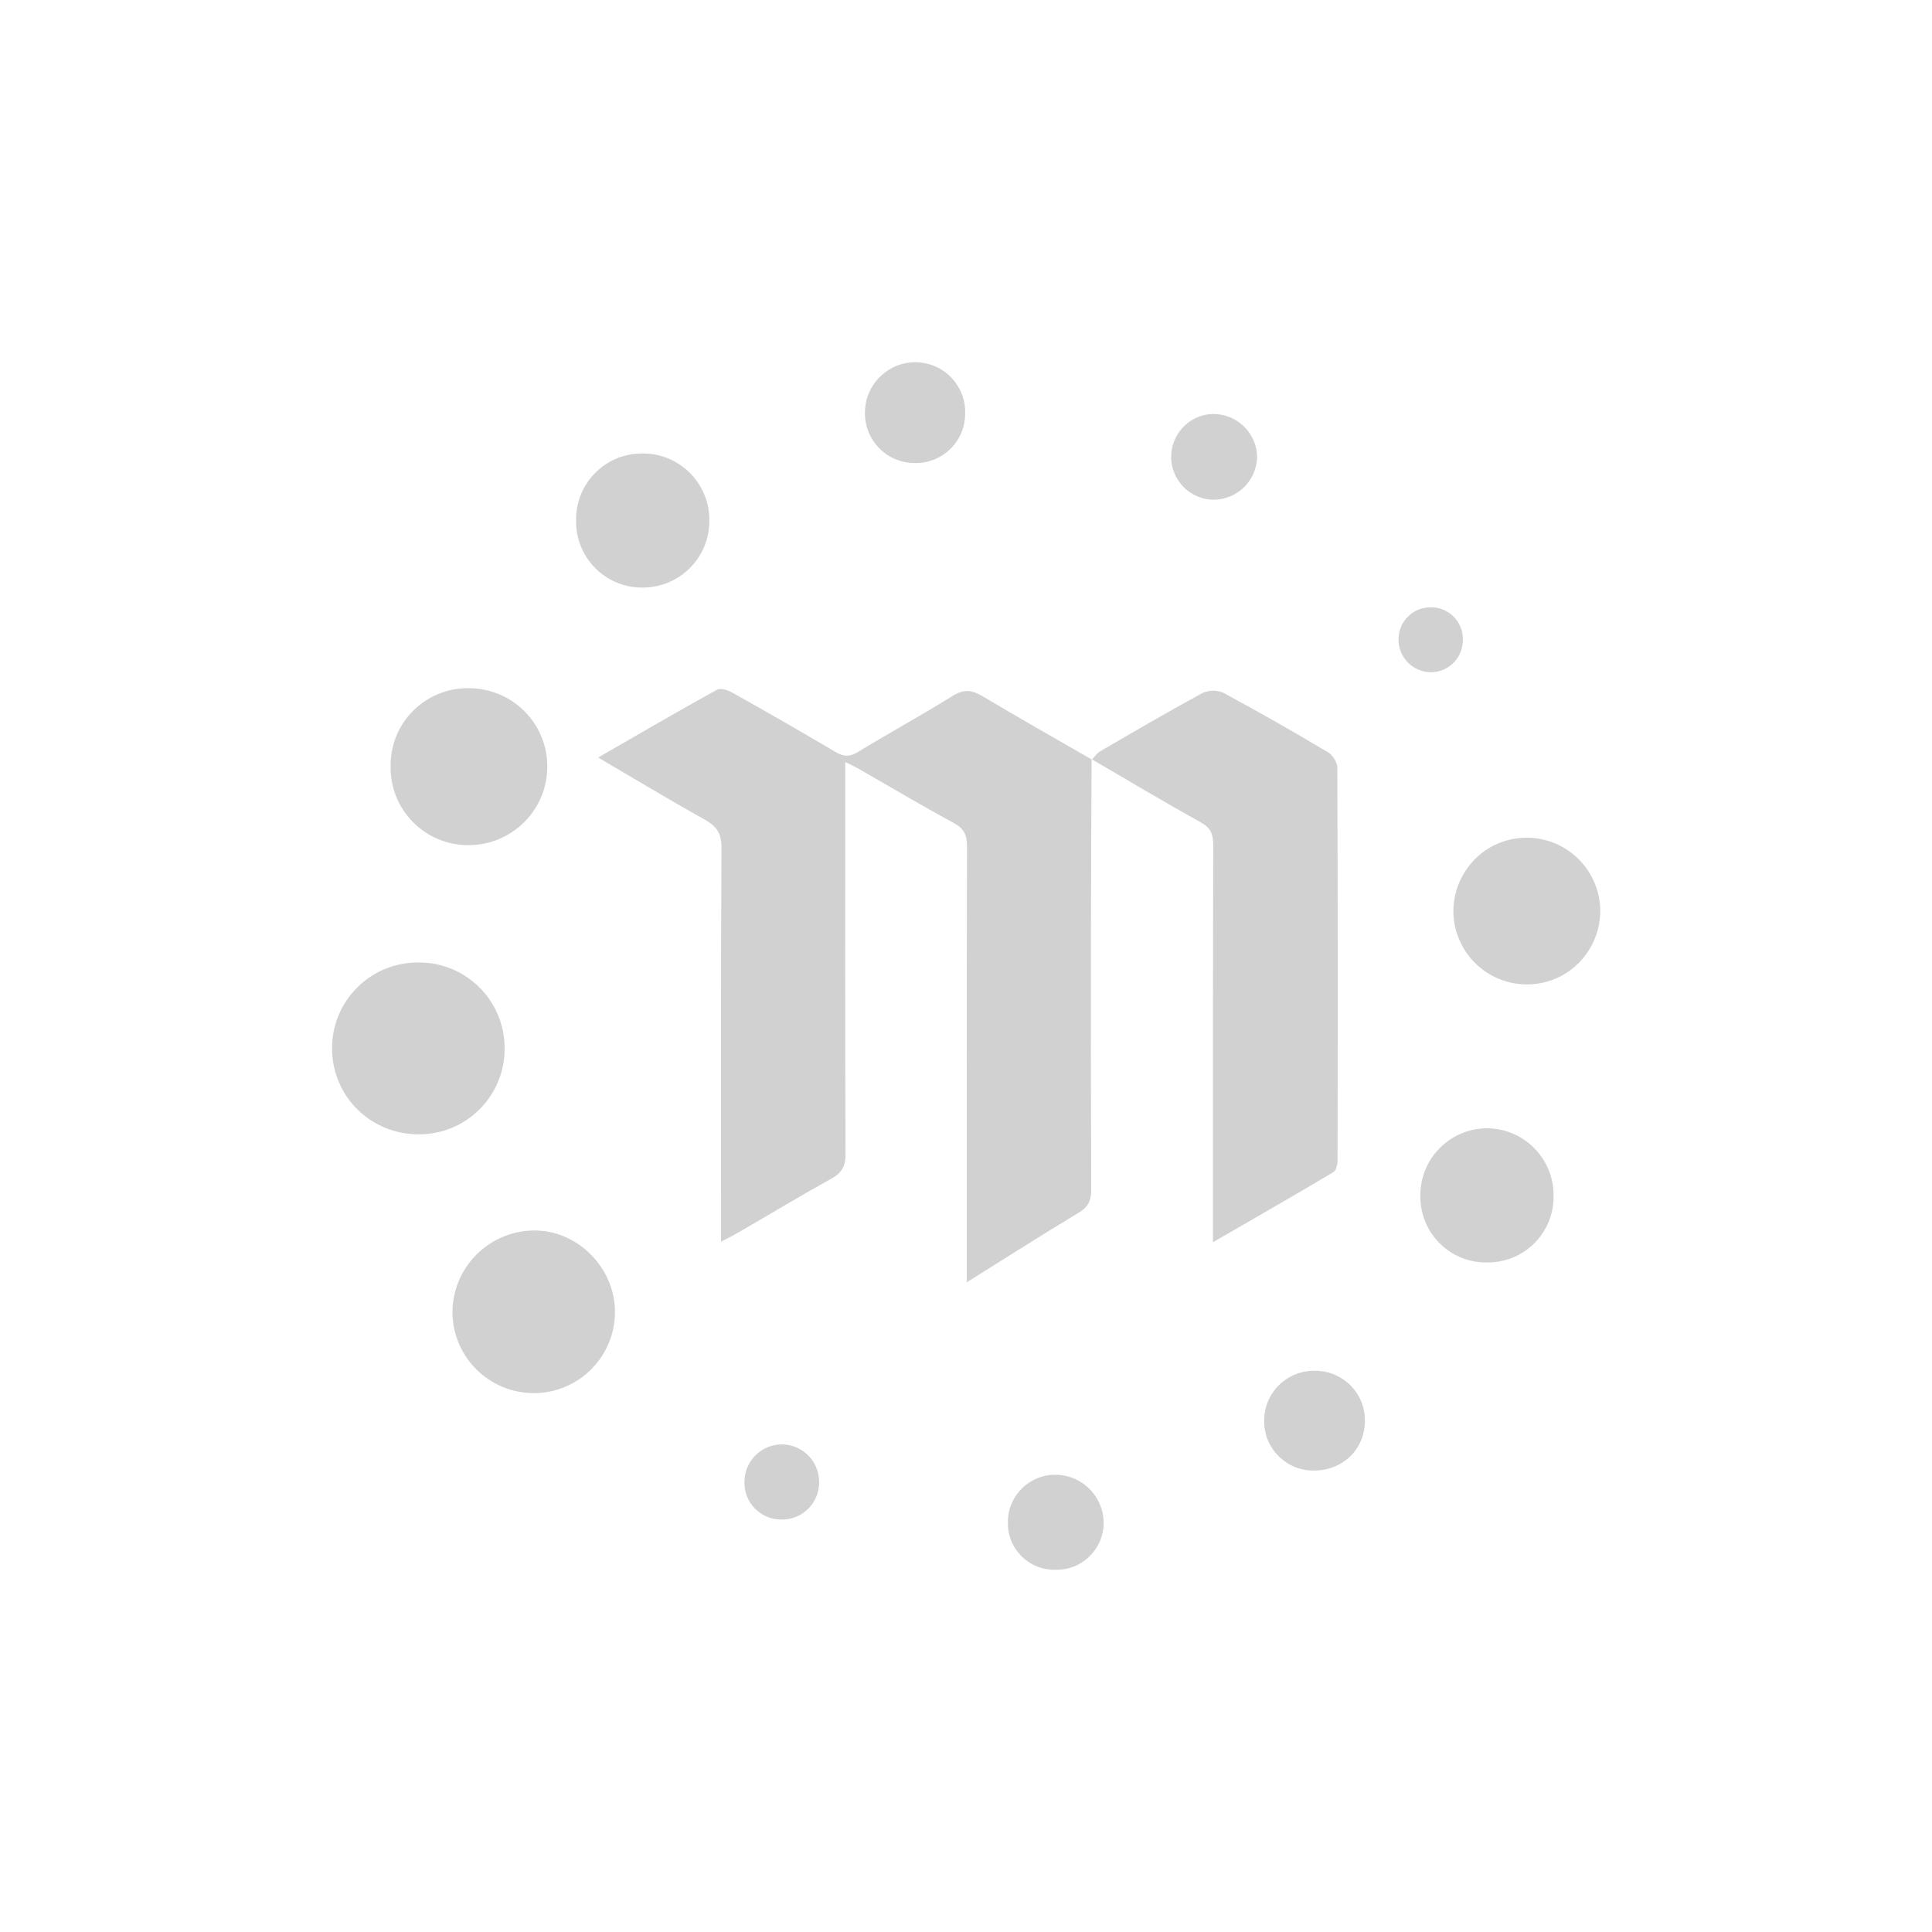<?xml version="1.0" encoding="utf-8"?>
<svg fill="#d1d1d1" viewBox="0 0 32 32" xmlns="http://www.w3.org/2000/svg">
  <path fill-rule="evenodd" d="M 18.08 12.574 L 18.086 12.581 C 17.482 12.233 16.876 11.891 16.278 11.534 C 16.102 11.428 15.967 11.409 15.781 11.525 C 15.265 11.847 14.729 12.138 14.211 12.455 C 14.069 12.542 13.97 12.533 13.834 12.452 C 13.272 12.12 12.706 11.795 12.137 11.476 C 12.062 11.434 11.937 11.39 11.877 11.423 C 11.224 11.784 10.578 12.16 9.907 12.547 C 10.513 12.902 11.086 13.248 11.671 13.574 C 11.87 13.684 11.951 13.804 11.95 14.044 C 11.938 16.111 11.943 18.179 11.943 20.246 L 11.943 20.566 C 12.059 20.506 12.136 20.469 12.209 20.426 C 12.728 20.126 13.241 19.816 13.765 19.525 C 13.94 19.428 14.007 19.32 14.005 19.113 C 13.996 17.055 14 14.996 14 12.937 L 14 12.622 C 14.089 12.666 14.15 12.693 14.209 12.726 C 14.737 13.028 15.26 13.34 15.795 13.63 C 15.967 13.723 16.018 13.83 16.017 14.022 C 16.01 16.319 16.013 18.617 16.013 20.914 L 16.013 21.239 C 16.658 20.836 17.257 20.453 17.867 20.086 C 18.025 19.991 18.074 19.883 18.074 19.704 C 18.068 18.22 18.067 16.735 18.07 15.251 C 18.071 14.359 18.077 13.467 18.08 12.574 Z M 18.086 12.581 L 18.08 12.574 C 18.681 12.924 19.279 13.282 19.887 13.62 C 20.053 13.711 20.095 13.818 20.095 13.995 C 20.089 16.078 20.091 18.162 20.091 20.246 L 20.091 20.575 C 20.786 20.173 21.441 19.798 22.089 19.412 C 22.136 19.384 22.154 19.275 22.154 19.204 C 22.158 17.041 22.159 14.877 22.15 12.714 C 22.15 12.627 22.072 12.504 21.994 12.459 C 21.427 12.12 20.852 11.793 20.271 11.479 C 20.16 11.428 20.032 11.428 19.92 11.477 C 19.347 11.787 18.784 12.117 18.221 12.445 C 18.168 12.475 18.131 12.535 18.086 12.581 Z M 6.939 18.788 C 7.729 18.79 8.367 18.145 8.358 17.356 C 8.356 16.566 7.71 15.93 6.92 15.942 C 6.13 15.941 5.492 16.585 5.5 17.375 C 5.506 18.165 6.144 18.792 6.94 18.788 L 6.939 18.788 Z M 8.854 23.075 C 9.596 23.067 10.192 22.46 10.186 21.718 C 10.178 20.982 9.551 20.365 8.826 20.381 C 8.085 20.397 7.492 21.003 7.494 21.745 C 7.504 22.487 8.11 23.079 8.854 23.075 Z M 7.767 11.399 C 7.05 11.387 6.463 11.968 6.47 12.686 C 6.454 13.403 7.028 13.993 7.745 13.998 C 8.472 14.007 9.066 13.421 9.065 12.694 C 9.065 11.979 8.486 11.401 7.767 11.399 Z M 25.289 16.305 C 26.224 16.305 26.809 15.293 26.341 14.483 C 26.124 14.107 25.723 13.875 25.289 13.875 C 24.354 13.875 23.769 14.888 24.237 15.698 C 24.454 16.073 24.855 16.305 25.289 16.305 Z M 9.542 8.617 C 9.529 9.231 10.025 9.735 10.639 9.732 C 11.252 9.736 11.751 9.239 11.749 8.626 C 11.757 8.012 11.261 7.51 10.647 7.511 C 10.033 7.502 9.533 8.003 9.542 8.617 Z M 24.636 20.91 C 25.251 20.915 25.747 20.41 25.732 19.795 C 25.731 19.182 25.234 18.686 24.621 18.688 C 24.008 18.695 23.517 19.198 23.526 19.811 C 23.519 20.425 24.022 20.923 24.636 20.91 Z M 15.986 6.855 C 16.002 6.391 15.633 6.004 15.168 6 C 14.715 5.996 14.342 6.354 14.327 6.807 C 14.305 7.27 14.67 7.661 15.134 7.669 C 15.598 7.688 15.985 7.318 15.986 6.854 L 15.986 6.855 Z M 21.757 24.357 C 22.238 24.361 22.605 24.006 22.607 23.535 C 22.613 23.078 22.244 22.705 21.787 22.705 C 21.322 22.691 20.937 23.065 20.939 23.531 C 20.932 23.987 21.301 24.359 21.757 24.357 Z M 17.477 26 C 17.916 26.014 18.279 25.662 18.28 25.223 C 18.278 24.786 17.926 24.432 17.489 24.427 C 17.051 24.42 16.692 24.774 16.694 25.212 C 16.682 25.65 17.039 26.009 17.477 26 Z M 20.105 8.277 C 20.495 8.273 20.812 7.961 20.822 7.571 C 20.816 7.181 20.503 6.866 20.113 6.857 C 19.566 6.854 19.222 7.444 19.492 7.919 C 19.618 8.139 19.851 8.276 20.105 8.277 Z M 13.567 24.559 C 13.575 24.216 13.304 23.932 12.961 23.924 C 12.618 23.918 12.335 24.193 12.331 24.536 C 12.316 24.881 12.592 25.168 12.937 25.168 C 13.281 25.178 13.565 24.903 13.567 24.559 Z M 24.23 10.58 C 24.227 10.284 23.98 10.048 23.684 10.059 C 23.387 10.064 23.152 10.312 23.164 10.609 C 23.172 10.905 23.416 11.139 23.712 11.134 C 24.012 11.124 24.236 10.884 24.23 10.581 L 24.23 10.58 Z"/>
</svg>
